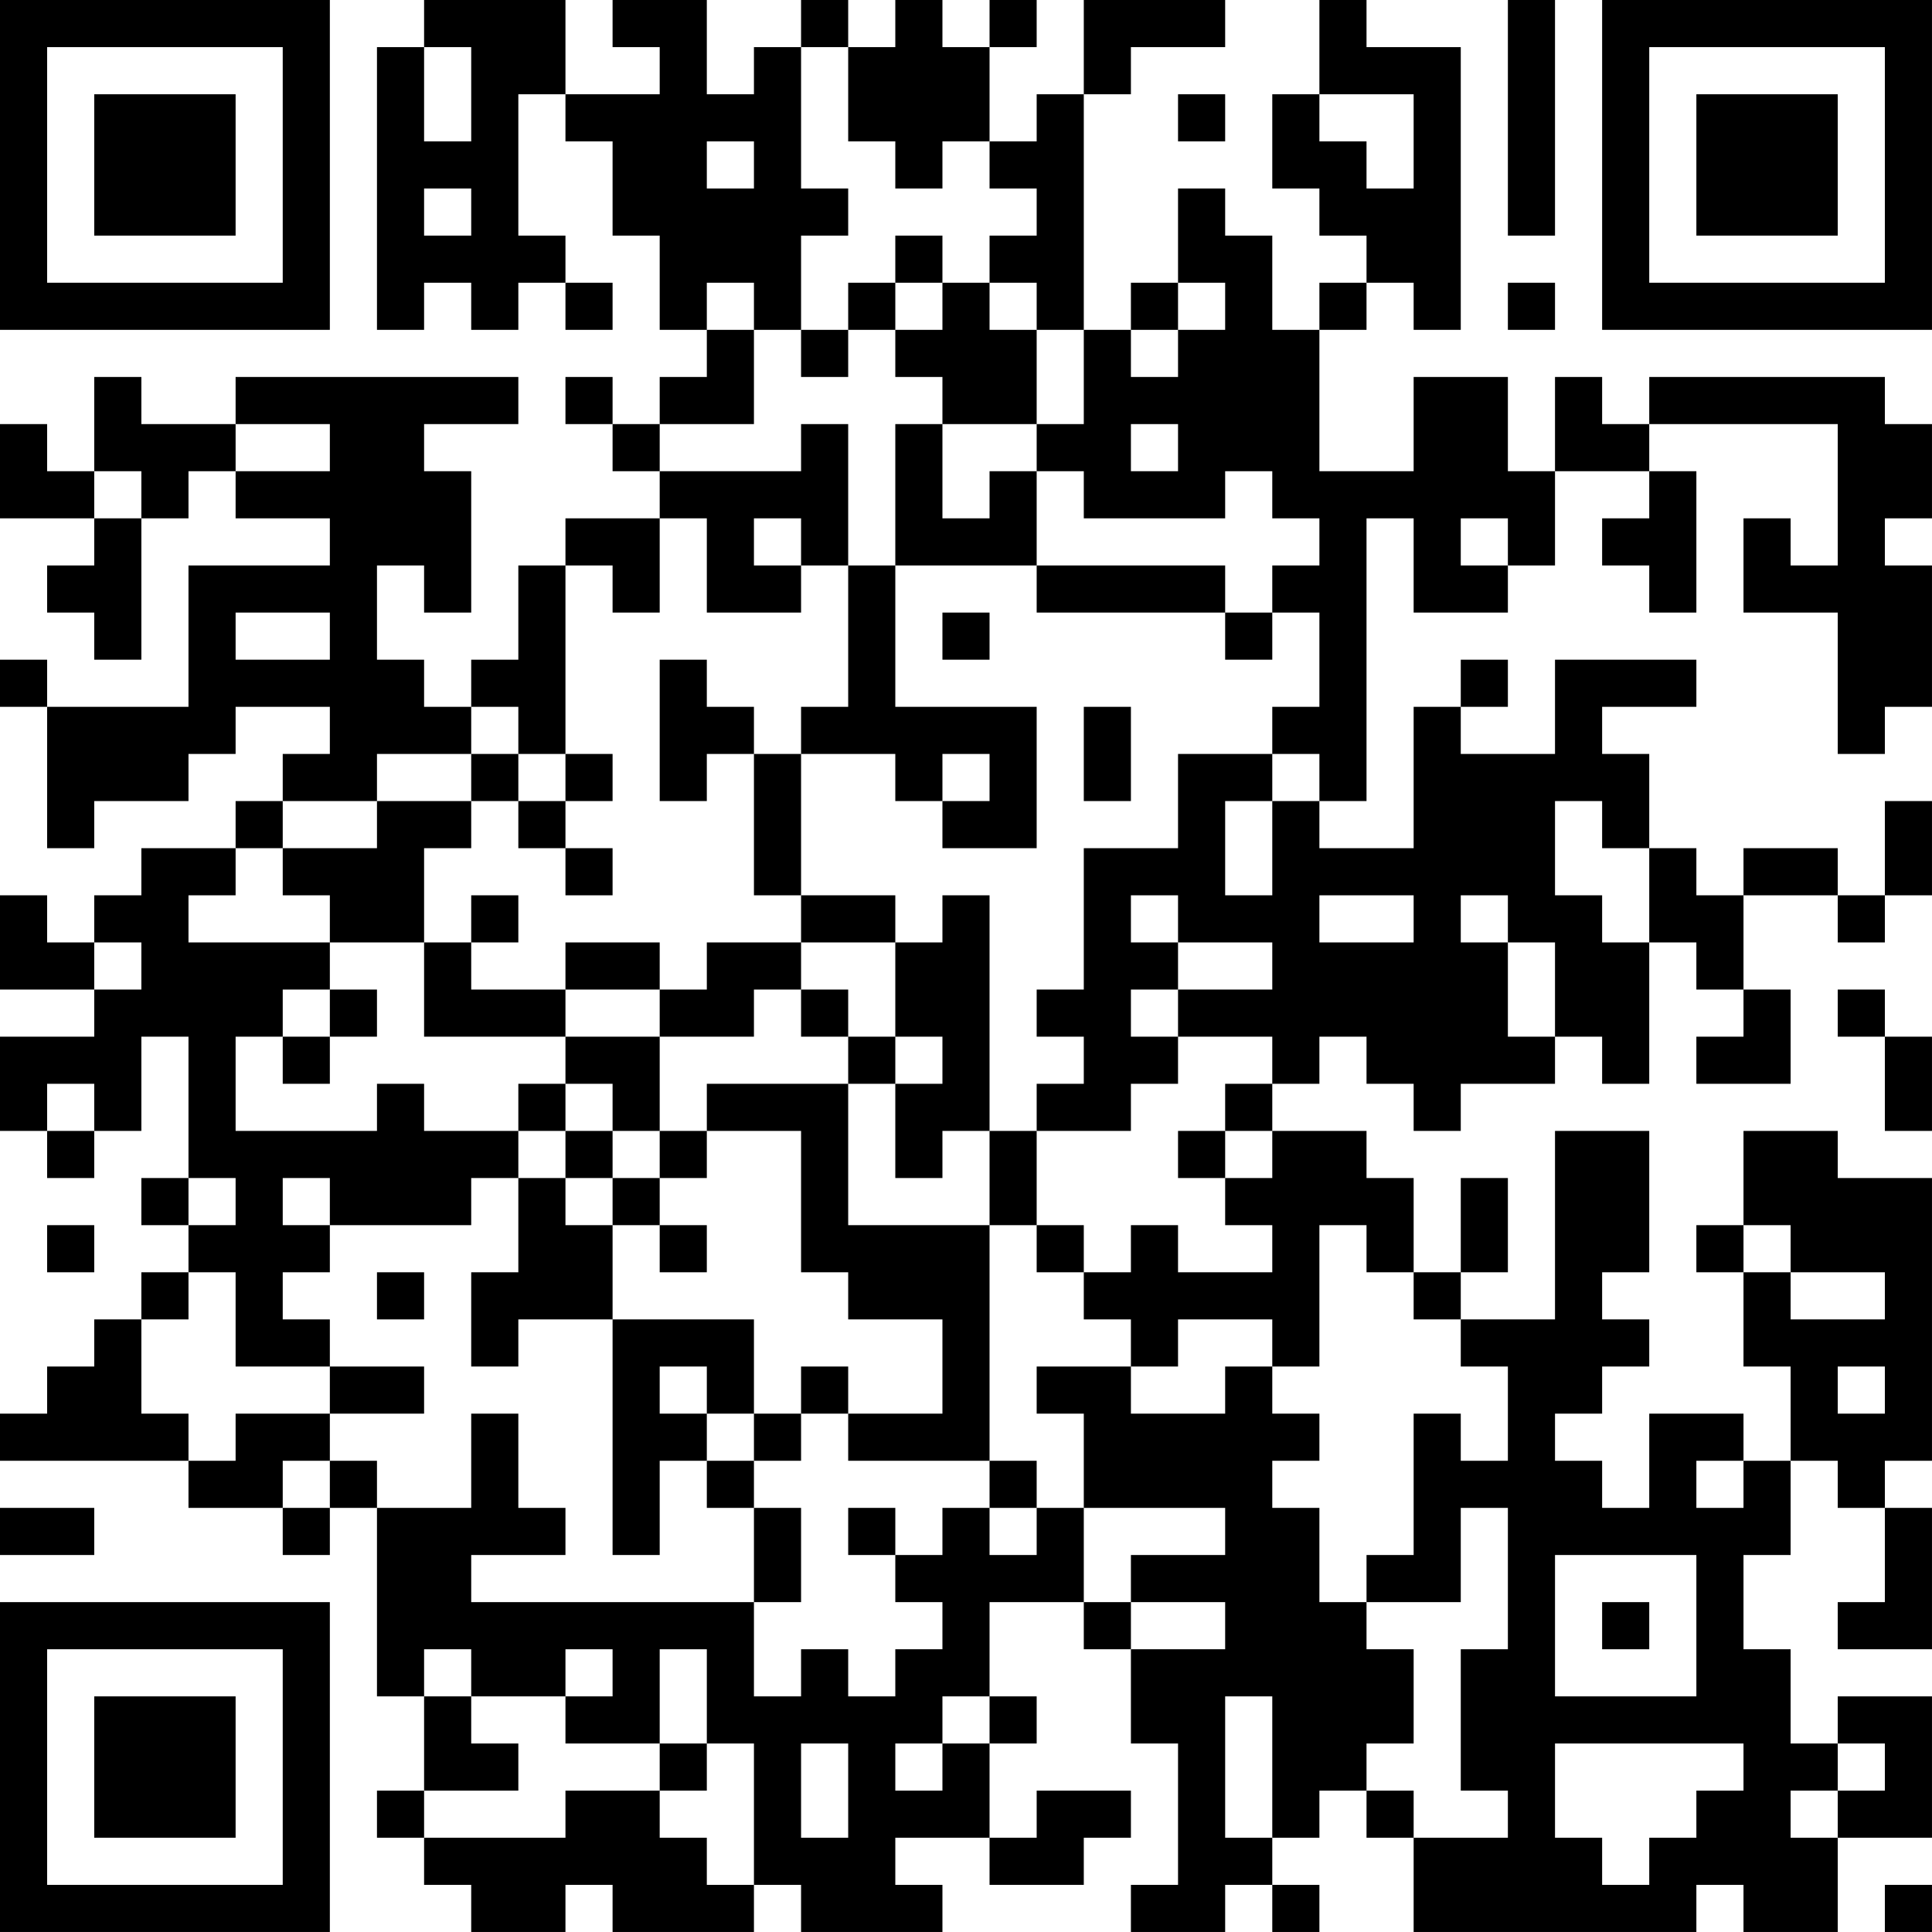 <?xml version="1.0" encoding="UTF-8"?>
<svg xmlns="http://www.w3.org/2000/svg" version="1.1" width="200" height="200" viewBox="0 0 200 200"><rect x="0" y="0" width="200" height="200" fill="#ffffff"/><g transform="scale(4.878)"><g transform="translate(0,0)"><path fill-rule="evenodd" d="M9 0L9 1L8 1L8 7L9 7L9 6L10 6L10 7L11 7L11 6L12 6L12 7L13 7L13 6L12 6L12 5L11 5L11 2L12 2L12 3L13 3L13 5L14 5L14 7L15 7L15 8L14 8L14 9L13 9L13 8L12 8L12 9L13 9L13 10L14 10L14 11L12 11L12 12L11 12L11 14L10 14L10 15L9 15L9 14L8 14L8 12L9 12L9 13L10 13L10 10L9 10L9 9L11 9L11 8L5 8L5 9L3 9L3 8L2 8L2 10L1 10L1 9L0 9L0 11L2 11L2 12L1 12L1 13L2 13L2 14L3 14L3 11L4 11L4 10L5 10L5 11L7 11L7 12L4 12L4 15L1 15L1 14L0 14L0 15L1 15L1 18L2 18L2 17L4 17L4 16L5 16L5 15L7 15L7 16L6 16L6 17L5 17L5 18L3 18L3 19L2 19L2 20L1 20L1 19L0 19L0 21L2 21L2 22L0 22L0 24L1 24L1 25L2 25L2 24L3 24L3 22L4 22L4 25L3 25L3 26L4 26L4 27L3 27L3 28L2 28L2 29L1 29L1 30L0 30L0 31L4 31L4 32L6 32L6 33L7 33L7 32L8 32L8 36L9 36L9 38L8 38L8 39L9 39L9 40L10 40L10 41L12 41L12 40L13 40L13 41L16 41L16 40L17 40L17 41L20 41L20 40L19 40L19 39L21 39L21 40L23 40L23 39L24 39L24 38L22 38L22 39L21 39L21 37L22 37L22 36L21 36L21 34L23 34L23 35L24 35L24 37L25 37L25 40L24 40L24 41L26 41L26 40L27 40L27 41L28 41L28 40L27 40L27 39L28 39L28 38L29 38L29 39L30 39L30 41L36 41L36 40L37 40L37 41L39 41L39 39L41 39L41 36L39 36L39 37L38 37L38 35L37 35L37 33L38 33L38 31L39 31L39 32L40 32L40 34L39 34L39 35L41 35L41 32L40 32L40 31L41 31L41 25L39 25L39 24L37 24L37 26L36 26L36 27L37 27L37 29L38 29L38 31L37 31L37 30L35 30L35 32L34 32L34 31L33 31L33 30L34 30L34 29L35 29L35 28L34 28L34 27L35 27L35 24L33 24L33 28L31 28L31 27L32 27L32 25L31 25L31 27L30 27L30 25L29 25L29 24L27 24L27 23L28 23L28 22L29 22L29 23L30 23L30 24L31 24L31 23L33 23L33 22L34 22L34 23L35 23L35 20L36 20L36 21L37 21L37 22L36 22L36 23L38 23L38 21L37 21L37 19L39 19L39 20L40 20L40 19L41 19L41 17L40 17L40 19L39 19L39 18L37 18L37 19L36 19L36 18L35 18L35 16L34 16L34 15L36 15L36 14L33 14L33 16L31 16L31 15L32 15L32 14L31 14L31 15L30 15L30 18L28 18L28 17L29 17L29 11L30 11L30 13L32 13L32 12L33 12L33 10L35 10L35 11L34 11L34 12L35 12L35 13L36 13L36 10L35 10L35 9L39 9L39 12L38 12L38 11L37 11L37 13L39 13L39 16L40 16L40 15L41 15L41 12L40 12L40 11L41 11L41 9L40 9L40 8L35 8L35 9L34 9L34 8L33 8L33 10L32 10L32 8L30 8L30 10L28 10L28 7L29 7L29 6L30 6L30 7L31 7L31 1L29 1L29 0L28 0L28 2L27 2L27 4L28 4L28 5L29 5L29 6L28 6L28 7L27 7L27 5L26 5L26 4L25 4L25 6L24 6L24 7L23 7L23 2L24 2L24 1L26 1L26 0L23 0L23 2L22 2L22 3L21 3L21 1L22 1L22 0L21 0L21 1L20 1L20 0L19 0L19 1L18 1L18 0L17 0L17 1L16 1L16 2L15 2L15 0L13 0L13 1L14 1L14 2L12 2L12 0ZM32 0L32 5L33 5L33 0ZM9 1L9 3L10 3L10 1ZM17 1L17 4L18 4L18 5L17 5L17 7L16 7L16 6L15 6L15 7L16 7L16 9L14 9L14 10L17 10L17 9L18 9L18 12L17 12L17 11L16 11L16 12L17 12L17 13L15 13L15 11L14 11L14 13L13 13L13 12L12 12L12 16L11 16L11 15L10 15L10 16L8 16L8 17L6 17L6 18L5 18L5 19L4 19L4 20L7 20L7 21L6 21L6 22L5 22L5 24L8 24L8 23L9 23L9 24L11 24L11 25L10 25L10 26L7 26L7 25L6 25L6 26L7 26L7 27L6 27L6 28L7 28L7 29L5 29L5 27L4 27L4 28L3 28L3 30L4 30L4 31L5 31L5 30L7 30L7 31L6 31L6 32L7 32L7 31L8 31L8 32L10 32L10 30L11 30L11 32L12 32L12 33L10 33L10 34L16 34L16 36L17 36L17 35L18 35L18 36L19 36L19 35L20 35L20 34L19 34L19 33L20 33L20 32L21 32L21 33L22 33L22 32L23 32L23 34L24 34L24 35L26 35L26 34L24 34L24 33L26 33L26 32L23 32L23 30L22 30L22 29L24 29L24 30L26 30L26 29L27 29L27 30L28 30L28 31L27 31L27 32L28 32L28 34L29 34L29 35L30 35L30 37L29 37L29 38L30 38L30 39L32 39L32 38L31 38L31 35L32 35L32 32L31 32L31 34L29 34L29 33L30 33L30 30L31 30L31 31L32 31L32 29L31 29L31 28L30 28L30 27L29 27L29 26L28 26L28 29L27 29L27 28L25 28L25 29L24 29L24 28L23 28L23 27L24 27L24 26L25 26L25 27L27 27L27 26L26 26L26 25L27 25L27 24L26 24L26 23L27 23L27 22L25 22L25 21L27 21L27 20L25 20L25 19L24 19L24 20L25 20L25 21L24 21L24 22L25 22L25 23L24 23L24 24L22 24L22 23L23 23L23 22L22 22L22 21L23 21L23 18L25 18L25 16L27 16L27 17L26 17L26 19L27 19L27 17L28 17L28 16L27 16L27 15L28 15L28 13L27 13L27 12L28 12L28 11L27 11L27 10L26 10L26 11L23 11L23 10L22 10L22 9L23 9L23 7L22 7L22 6L21 6L21 5L22 5L22 4L21 4L21 3L20 3L20 4L19 4L19 3L18 3L18 1ZM25 2L25 3L26 3L26 2ZM28 2L28 3L29 3L29 4L30 4L30 2ZM15 3L15 4L16 4L16 3ZM9 4L9 5L10 5L10 4ZM19 5L19 6L18 6L18 7L17 7L17 8L18 8L18 7L19 7L19 8L20 8L20 9L19 9L19 12L18 12L18 15L17 15L17 16L16 16L16 15L15 15L15 14L14 14L14 17L15 17L15 16L16 16L16 19L17 19L17 20L15 20L15 21L14 21L14 20L12 20L12 21L10 21L10 20L11 20L11 19L10 19L10 20L9 20L9 18L10 18L10 17L11 17L11 18L12 18L12 19L13 19L13 18L12 18L12 17L13 17L13 16L12 16L12 17L11 17L11 16L10 16L10 17L8 17L8 18L6 18L6 19L7 19L7 20L9 20L9 22L12 22L12 23L11 23L11 24L12 24L12 25L11 25L11 27L10 27L10 29L11 29L11 28L13 28L13 33L14 33L14 31L15 31L15 32L16 32L16 34L17 34L17 32L16 32L16 31L17 31L17 30L18 30L18 31L21 31L21 32L22 32L22 31L21 31L21 26L22 26L22 27L23 27L23 26L22 26L22 24L21 24L21 19L20 19L20 20L19 20L19 19L17 19L17 16L19 16L19 17L20 17L20 18L22 18L22 15L19 15L19 12L22 12L22 13L26 13L26 14L27 14L27 13L26 13L26 12L22 12L22 10L21 10L21 11L20 11L20 9L22 9L22 7L21 7L21 6L20 6L20 5ZM19 6L19 7L20 7L20 6ZM25 6L25 7L24 7L24 8L25 8L25 7L26 7L26 6ZM32 6L32 7L33 7L33 6ZM5 9L5 10L7 10L7 9ZM24 9L24 10L25 10L25 9ZM2 10L2 11L3 11L3 10ZM31 11L31 12L32 12L32 11ZM5 13L5 14L7 14L7 13ZM20 13L20 14L21 14L21 13ZM23 15L23 17L24 17L24 15ZM20 16L20 17L21 17L21 16ZM33 17L33 19L34 19L34 20L35 20L35 18L34 18L34 17ZM28 19L28 20L30 20L30 19ZM31 19L31 20L32 20L32 22L33 22L33 20L32 20L32 19ZM2 20L2 21L3 21L3 20ZM17 20L17 21L16 21L16 22L14 22L14 21L12 21L12 22L14 22L14 24L13 24L13 23L12 23L12 24L13 24L13 25L12 25L12 26L13 26L13 28L16 28L16 30L15 30L15 29L14 29L14 30L15 30L15 31L16 31L16 30L17 30L17 29L18 29L18 30L20 30L20 28L18 28L18 27L17 27L17 24L15 24L15 23L18 23L18 26L21 26L21 24L20 24L20 25L19 25L19 23L20 23L20 22L19 22L19 20ZM7 21L7 22L6 22L6 23L7 23L7 22L8 22L8 21ZM17 21L17 22L18 22L18 23L19 23L19 22L18 22L18 21ZM39 21L39 22L40 22L40 24L41 24L41 22L40 22L40 21ZM1 23L1 24L2 24L2 23ZM14 24L14 25L13 25L13 26L14 26L14 27L15 27L15 26L14 26L14 25L15 25L15 24ZM25 24L25 25L26 25L26 24ZM4 25L4 26L5 26L5 25ZM1 26L1 27L2 27L2 26ZM37 26L37 27L38 27L38 28L40 28L40 27L38 27L38 26ZM8 27L8 28L9 28L9 27ZM7 29L7 30L9 30L9 29ZM39 29L39 30L40 30L40 29ZM36 31L36 32L37 32L37 31ZM0 32L0 33L2 33L2 32ZM18 32L18 33L19 33L19 32ZM33 33L33 36L36 36L36 33ZM34 34L34 35L35 35L35 34ZM9 35L9 36L10 36L10 37L11 37L11 38L9 38L9 39L12 39L12 38L14 38L14 39L15 39L15 40L16 40L16 37L15 37L15 35L14 35L14 37L12 37L12 36L13 36L13 35L12 35L12 36L10 36L10 35ZM20 36L20 37L19 37L19 38L20 38L20 37L21 37L21 36ZM26 36L26 39L27 39L27 36ZM14 37L14 38L15 38L15 37ZM17 37L17 39L18 39L18 37ZM33 37L33 39L34 39L34 40L35 40L35 39L36 39L36 38L37 38L37 37ZM39 37L39 38L38 38L38 39L39 39L39 38L40 38L40 37ZM40 40L40 41L41 41L41 40ZM0 0L0 7L7 7L7 0ZM1 1L1 6L6 6L6 1ZM2 2L2 5L5 5L5 2ZM34 0L34 7L41 7L41 0ZM35 1L35 6L40 6L40 1ZM36 2L36 5L39 5L39 2ZM0 34L0 41L7 41L7 34ZM1 35L1 40L6 40L6 35ZM2 36L2 39L5 39L5 36Z" fill="#000000"/></g></g></svg>
